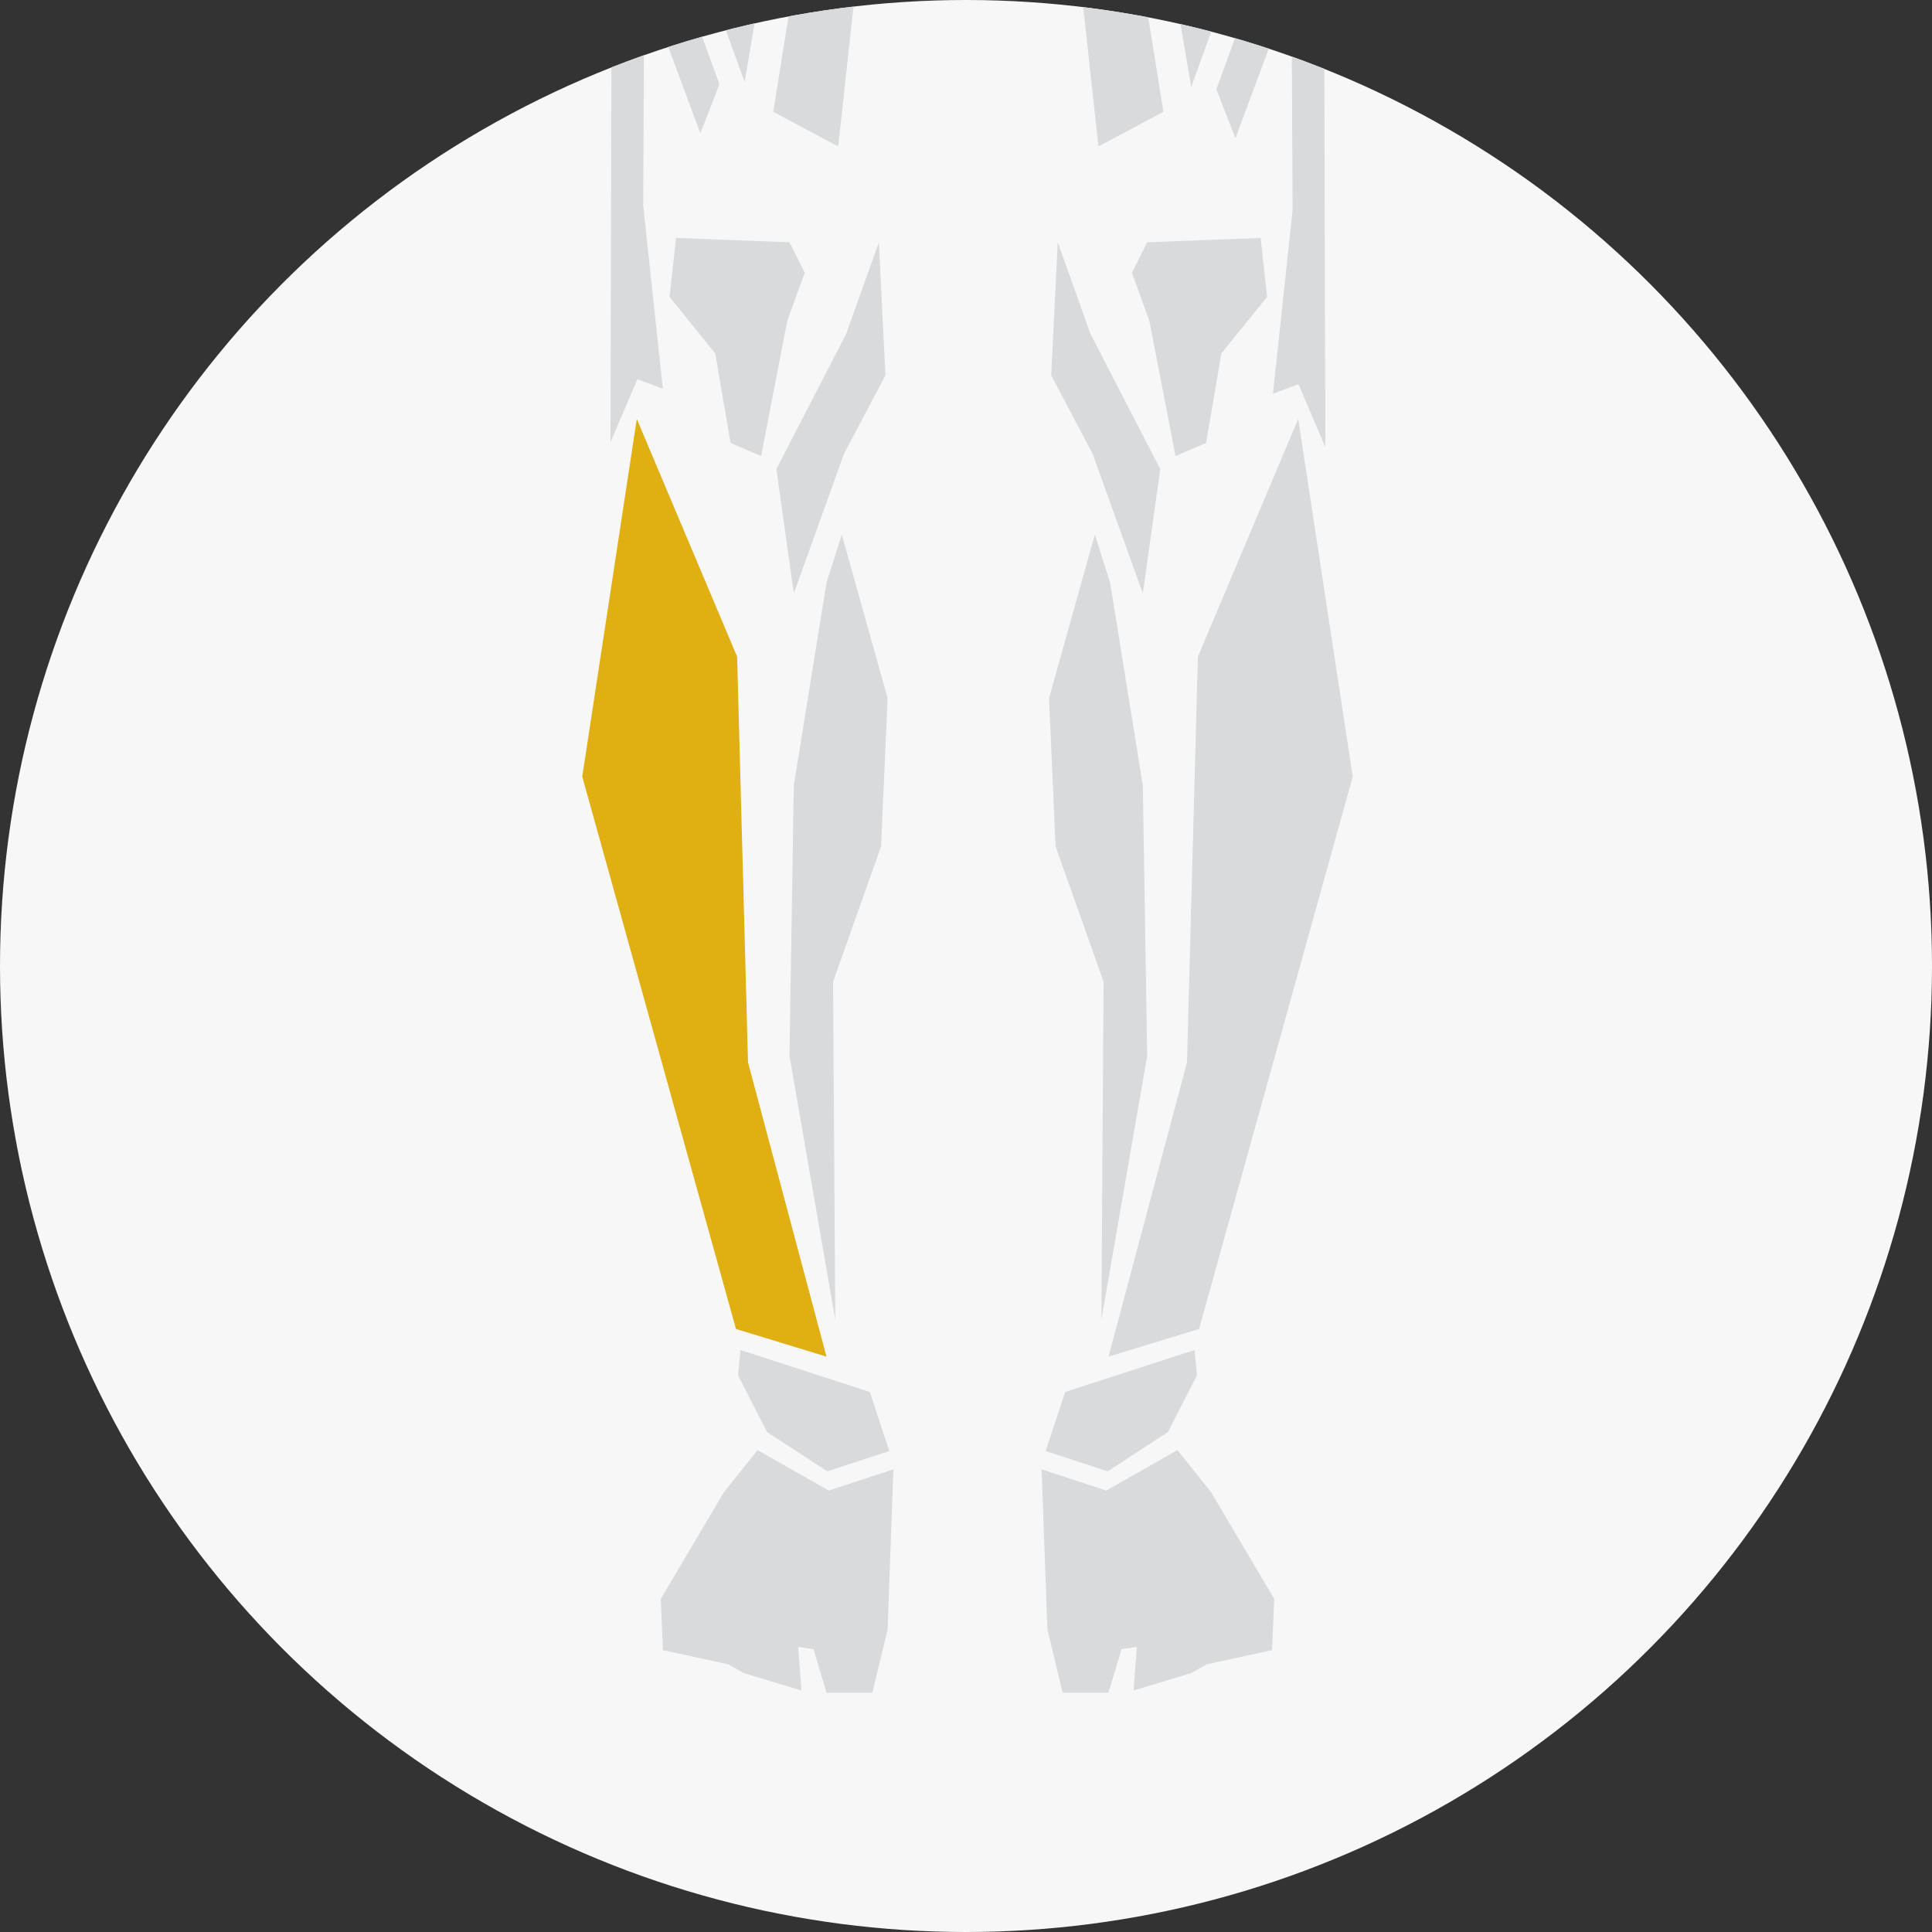<svg xmlns="http://www.w3.org/2000/svg" xmlns:xlink="http://www.w3.org/1999/xlink" viewBox="0 0 874.68 874.68"><rect x="0" y="0" width="874.68" height="874.68" fill="#333333" stroke="none"/><defs><style>.cls-1{fill:none;}.cls-2{clip-path:url(#clip-path);}.cls-3{fill:#d9dadb;}.cls-4{clip-path:url(#clip-path-2);}.cls-5{fill:#f7f7f7;}.cls-6{fill:#e0af12;}</style><clipPath id="clip-path"><circle class="cls-1" cx="920.8" cy="1380.49" r="437.34"/></clipPath><clipPath id="clip-path-2"><circle class="cls-1" cx="437.34" cy="437.34" r="437.34"/></clipPath></defs><title>R Shin</title><g id="Front_Left_Shin" data-name="Front Left Shin"><g class="cls-2"><polygon class="cls-3" points="814.83 -74.27 773.64 -0.72 728.53 21.84 755.99 43.41 777.56 106.18 827.58 126.77 907.28 87.39 887.4 -67.41 814.83 -74.27"/><path class="cls-3" d="M733.9,199.45a8.75,8.75,0,0,1,1.82-1.07L752.07,76.76,720.68,31.64,688.32,78.72,660.86,243.48l2.52,22.11C685.51,242.09,708.6,219.58,733.9,199.45Z"/><path class="cls-3" d="M667.42,282.91a7.67,7.67,0,0,1-1.9,1.47L669.69,321l57.86-61.78,5.35-39.85C709.63,239,688.14,260.55,667.42,282.91Z"/><polygon class="cls-3" points="673.61 338.61 593.03 556.17 618.7 562.1 704.01 386.66 719.7 288.59 673.61 338.61"/><polygon class="cls-3" points="650.07 254.27 661.84 337.63 585.13 542.35 573.28 534.45 602.9 376.46 650.07 254.27"/><polygon class="cls-3" points="672.63 70.87 657.92 227.79 648.11 111.08 672.63 70.87"/><polygon class="cls-3" points="559.52 539.88 572.36 570.49 609.88 576.41 612.84 631.71 593.09 710.7 580.26 709.71 592.72 657.13 579.39 656.76 558.53 712.67 542.73 710.7 562.36 654.17 548.66 651.58 522 711.69 502.25 709.71 529.4 647.13 520.02 641.58 486.45 694.9 469.66 692.93 520.02 597.15 515.09 589.25 467.69 609 464.73 598.13 503.24 563.57 559.52 539.88"/><path class="cls-3" d="M759.17-93.31c0,1.25-79.25,84.42-79.25,84.42L677.53,65,705,17.91,758-4.64l37.27-68.65Z"/><polygon class="cls-3" points="768.57 558.9 833.48 701.79 848.24 817.52 820.57 980.31 760.61 814.57 756.92 643.93 767.82 559.01 768.57 558.9"/><polygon class="cls-3" points="760.29 864.13 751.98 824.38 809.17 981.29 800.54 1003.51 775.12 935.15 760.29 864.13"/><polygon class="cls-3" points="851.18 766.24 852.72 769.91 881.58 838.81 862.95 1009.46 833.53 993.76 859.02 834.89 851.18 766.24"/><polygon class="cls-3" points="751.68 431.19 717.31 556.8 734.2 559.55 767.39 552.14 812.51 547.93 835.09 520.12 823.99 492.4 796.46 484.14 751.68 431.19"/><polygon class="cls-3" points="815.68 554.38 778.97 557.63 843.95 685.82 888.22 823.12 883.61 727.99 815.68 554.38"/><polygon class="cls-3" points="887.59 582.13 888.11 581.47 884.57 572.47 841.61 525.43 826.98 545.79 854.22 615.98 887.59 582.13"/><polygon class="cls-3" points="859.67 630.04 890.07 708.38 900.22 612.27 894.22 597 859.67 630.04"/><polygon class="cls-3" points="732.61 568.96 755.21 562.1 746.63 635.31 745.26 823.12 774.99 967.63 774.66 1036.13 783.55 1119.14 772.01 1114.85 759.84 1143.36 760.33 951.82 732.02 823.12 712.98 565.19 732.61 568.96"/><polygon class="cls-3" points="793.85 180.28 824.64 197.38 821.08 156.85 793.85 180.28"/><polygon class="cls-3" points="818.9 141.45 759.91 116.97 782.12 176.75 818.9 141.45"/><polygon class="cls-3" points="782.47 182.65 822.68 207.17 829.54 256.21 790.31 230.71 782.47 182.65"/><polygon class="cls-3" points="792.27 242.5 827.58 267.01 832.48 317.03 793.26 285.65 792.27 242.5"/><polygon class="cls-3" points="831.49 343.62 788.34 311.25 784.59 354.74 753.98 411.02 801.1 475.91 825.62 479.83 834.45 387.64 831.49 343.62"/><polygon class="cls-3" points="839.89 140.71 913.95 107.39 911.72 161.45 845.07 195.51 839.89 140.71"/><polygon class="cls-3" points="851.74 208.84 853.22 247.35 908.02 235.5 910.98 182.92 851.74 208.84"/><polygon class="cls-3" points="916.91 585.79 902.48 445.58 902.12 354.3 850.14 328.8 844.25 495.52 916.91 585.79"/><polygon class="cls-3" points="855.44 265.87 854.7 313.26 907.28 327.33 908.02 253.28 855.44 265.87"/></g><g class="cls-4"><circle class="cls-5" cx="437.34" cy="437.34" r="437.34"/><polygon class="cls-3" points="381.11 242.01 374.2 263.73 359.39 355.56 357.42 478 378.15 597.48 377.16 444.43 398.89 383.21 401.85 316.07 381.11 242.01"/><polygon class="cls-3" points="495.67 242.01 502.58 263.73 517.39 355.56 519.37 478 498.63 597.48 499.62 444.43 477.89 383.21 474.93 316.07 495.67 242.01"/><polygon class="cls-3" points="404.47 665.21 401.85 737.7 394.94 766.33 374.2 766.33 368.28 746.59 361.37 745.6 362.85 765.35 336.68 757.45 329.77 753.5 300.14 747.08 299.16 723.87 327.79 675.49 342.98 656.51 375.2 674.84 404.47 665.21"/><polygon class="cls-3" points="471.57 665.21 474.19 737.7 481.1 766.33 501.84 766.33 507.76 746.59 514.67 745.6 513.19 765.35 539.36 757.45 546.27 753.5 575.9 747.08 576.88 723.87 548.25 675.49 533.06 656.51 500.84 674.84 471.57 665.21"/><polygon class="cls-3" points="335.24 611.2 334.12 622.63 347.23 648.28 374.56 666.13 402.63 656.93 393.8 630.19 335.24 611.2"/><polygon class="cls-3" points="540.8 611.2 541.92 622.63 528.81 648.28 501.49 666.13 473.41 656.93 482.24 630.19 540.8 611.2"/><polygon class="cls-6" points="333.72 297.3 338.65 480.97 374.18 614.19 333.2 601.67 263.61 351.61 288.3 189.67 333.72 297.3"/><polygon class="cls-3" points="542.32 297.3 537.39 480.97 501.86 614.19 542.84 601.67 612.43 351.61 587.75 189.67 542.32 297.3"/><polygon class="cls-3" points="306.07 107.72 303.11 134.38 323.84 160.05 330.75 200.54 344.58 206.46 356.43 145.24 364.33 123.52 357.42 109.69 306.07 107.72"/><polygon class="cls-3" points="397.9 109.69 383.09 151.16 351.49 212.38 359.39 268.67 382.1 205.47 400.86 169.93 397.9 109.69"/><polygon class="cls-3" points="570.71 107.72 573.67 134.38 552.94 160.05 546.03 200.54 532.2 206.46 520.35 145.24 512.46 123.52 519.37 109.69 570.71 107.72"/><polygon class="cls-3" points="478.88 109.69 493.69 151.16 525.29 212.38 517.39 268.67 494.68 205.47 475.92 169.93 478.88 109.69"/><polygon class="cls-3" points="285.11 -384.25 350.02 -241.36 364.77 -125.64 337.11 37.16 277.15 -128.58 273.46 -299.22 284.36 -384.15 285.11 -384.25"/><polygon class="cls-3" points="276.82 -79.02 268.52 -118.77 325.71 38.14 317.08 60.36 291.66 -8 276.82 -79.02"/><polygon class="cls-3" points="367.72 -176.91 369.26 -173.24 398.12 -104.34 379.49 66.3 350.07 50.61 375.56 -108.26 367.72 -176.91"/><polygon class="cls-3" points="509.06 -176.91 507.52 -173.24 478.66 -104.34 497.3 66.3 526.72 50.61 501.22 -108.26 509.06 -176.91"/><polygon class="cls-3" points="591.29 -382.01 526.39 -239.12 511.63 -123.4 539.3 39.4 599.25 -126.34 602.94 -296.98 592.05 -381.9 591.29 -382.01"/><polygon class="cls-3" points="599.58 -76.78 607.88 -116.53 550.7 40.38 559.32 62.6 584.75 -5.76 599.58 -76.78"/><polygon class="cls-3" points="249.15 -374.19 271.75 -381.06 263.17 -307.84 261.8 -120.03 291.53 24.48 291.2 92.98 300.09 175.98 288.55 171.69 276.38 200.21 276.87 8.67 248.56 -120.03 229.52 -377.96 249.15 -374.19"/><polygon class="cls-3" points="627.26 -371.95 604.66 -378.81 613.23 -305.6 614.61 -117.79 584.87 26.72 585.2 95.22 576.31 178.22 587.85 173.94 600.02 202.45 599.53 10.91 627.85 -117.79 646.89 -375.72 627.26 -371.95"/></g></g></svg>